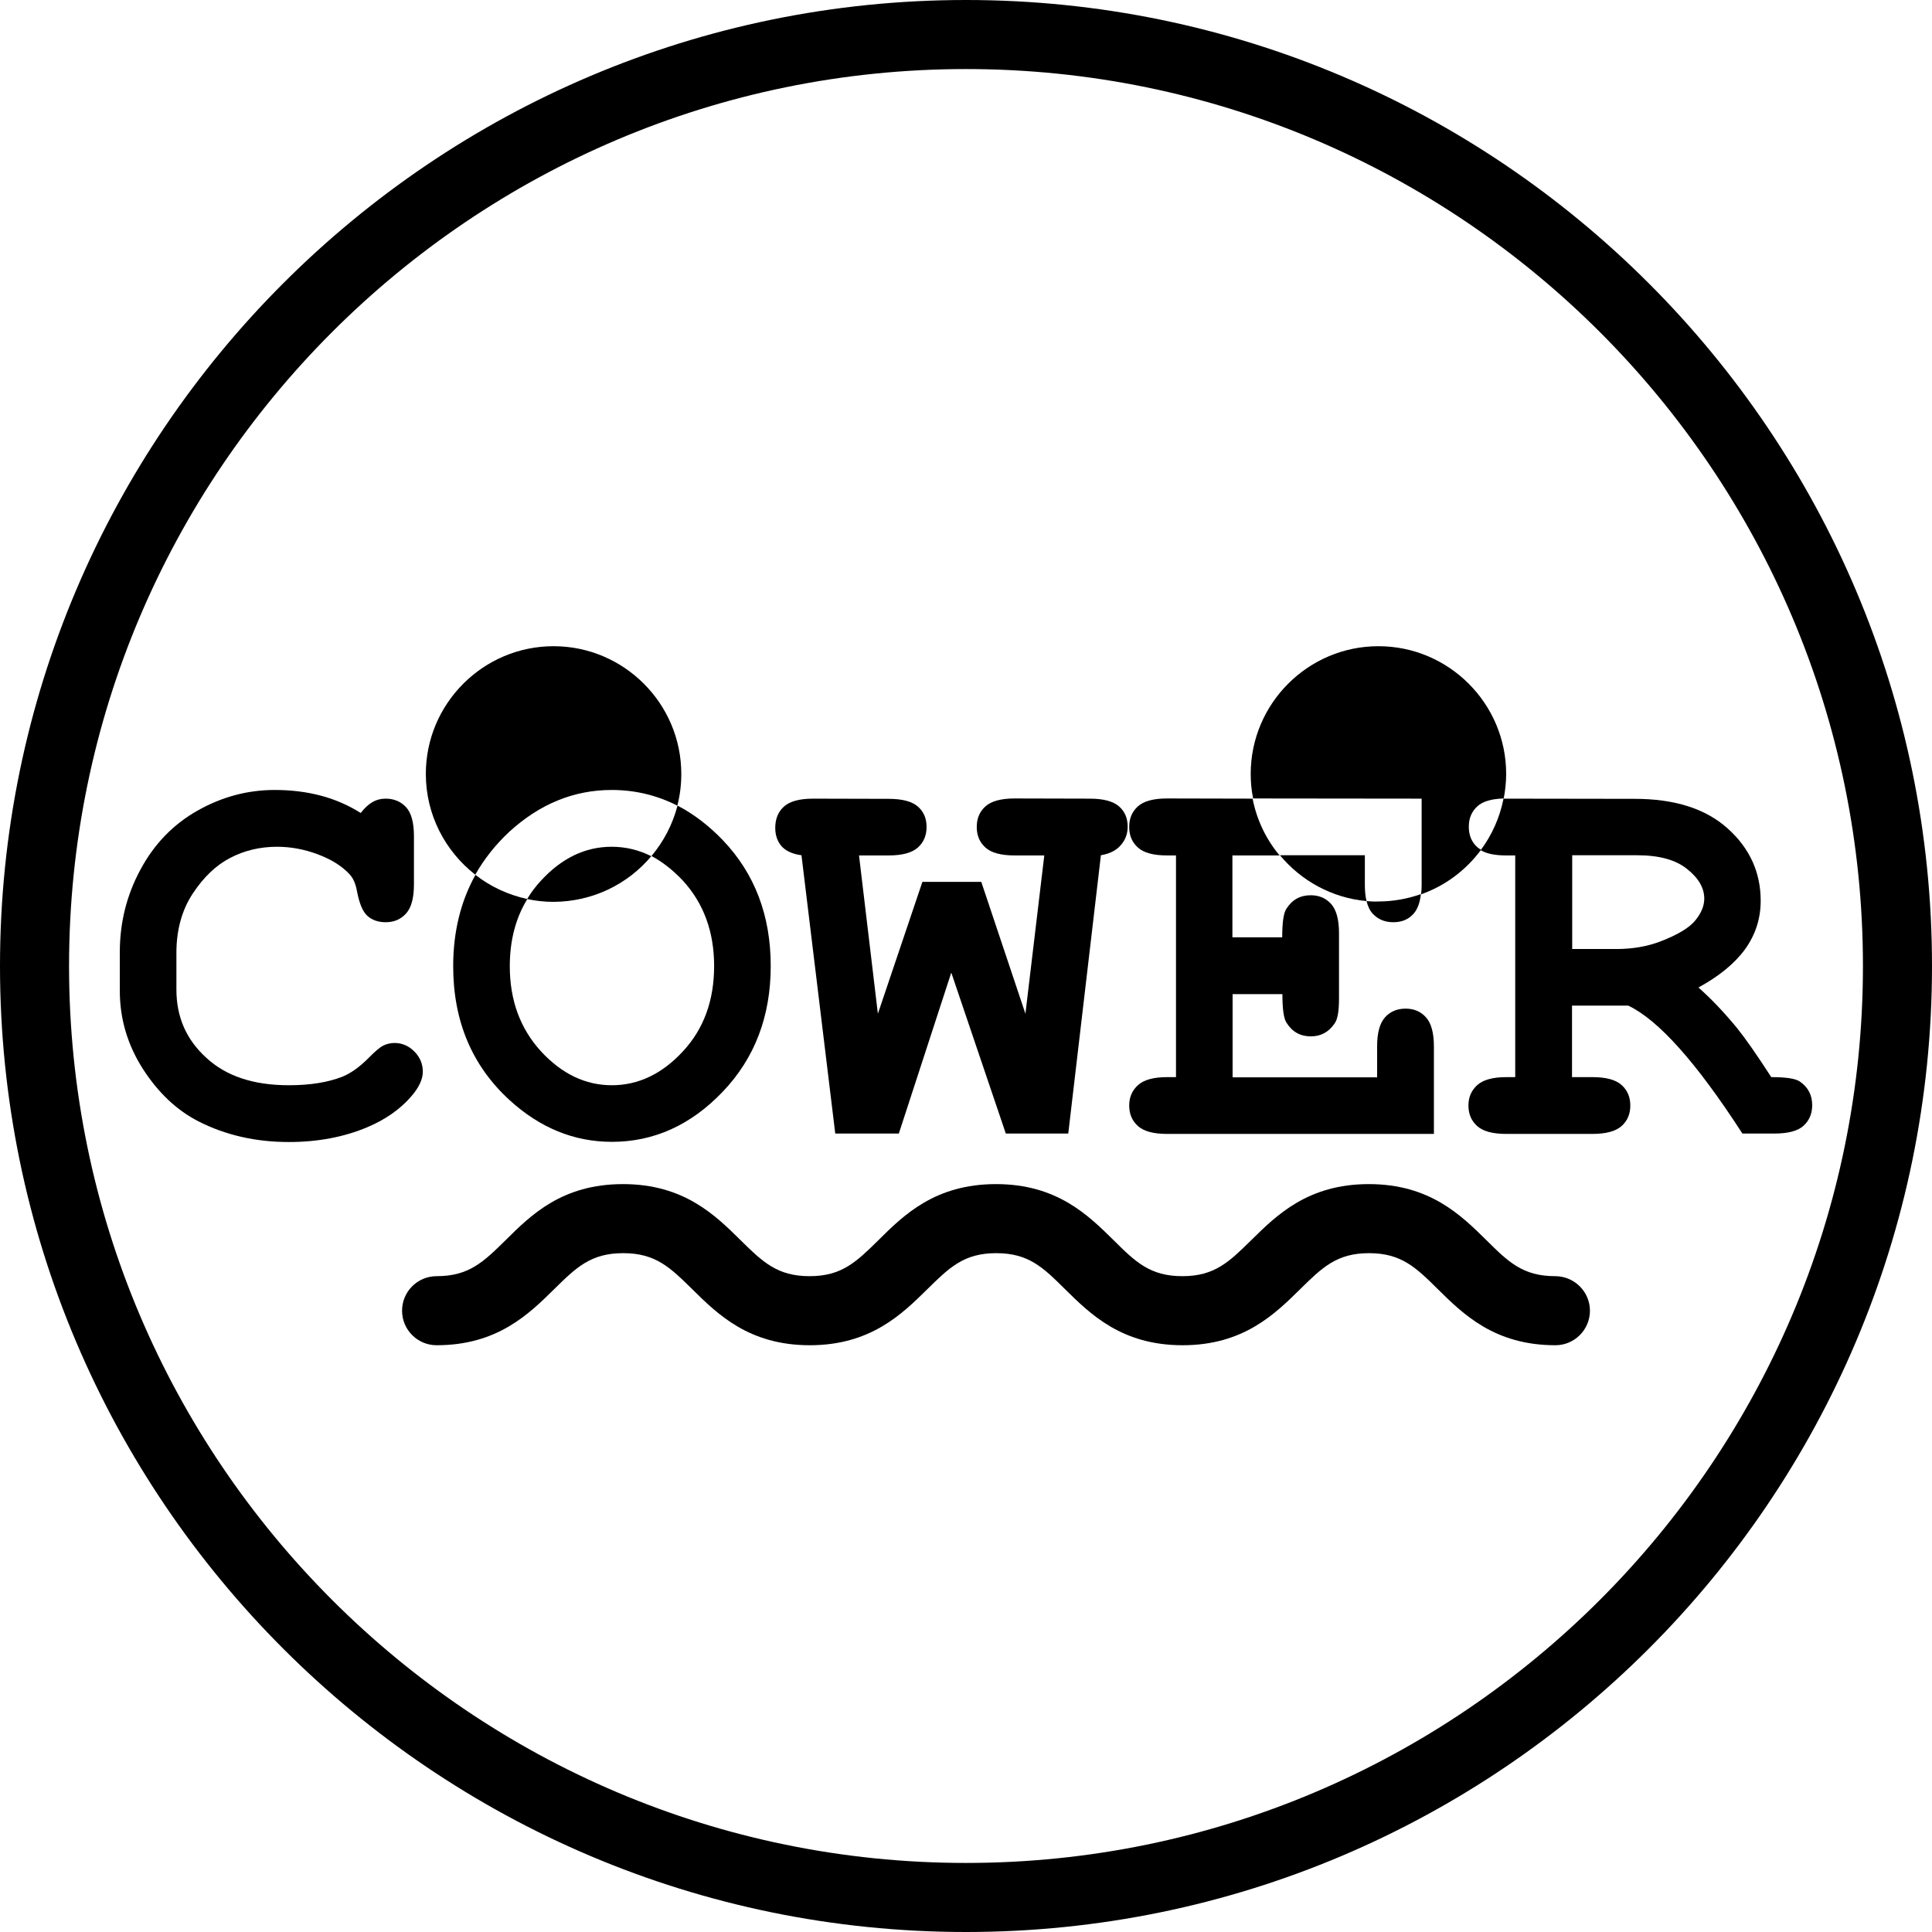 <?xml version="1.0" encoding="utf-8"?>
<!-- Generator: Adobe Illustrator 22.0.1, SVG Export Plug-In . SVG Version: 6.00 Build 0)  -->
<svg version="1.1" id="Layer_1" xmlns="http://www.w3.org/2000/svg" xmlns:xlink="http://www.w3.org/1999/xlink" x="0px" y="0px"
	 viewBox="0 0 1024 1024" style="enable-background:new 0 0 1024 1024;" xml:space="preserve">
<g>
	<path d="M217.9,581.2c4.1-4.7,6.2-9.1,6.2-13.2s-1.5-7.7-4.5-10.7c-3-3-6.5-4.5-10.5-4.5c-2.2,0-4.2,0.5-6,1.4
		c-1.8,0.9-4.2,3-7.3,6.1c-5.1,5.2-9.9,8.6-14.4,10.4c-7.7,3-17.1,4.5-28.3,4.5c-18.7,0-33.2-4.8-43.7-14.5
		C98.7,551,93.5,539,93.5,524.5V505c0-12.1,2.9-22.6,8.6-31.3c5.8-8.8,12.4-15.1,19.9-19c7.5-3.9,15.8-5.9,24.8-5.9
		c7.2,0,14.4,1.3,21.6,4s12.8,6.2,16.8,10.5c2.1,2.2,3.4,5.4,4.1,9.5c1.2,6.2,3,10.4,5.4,12.6c2.4,2.2,5.7,3.4,9.7,3.4
		c4.4,0,8-1.5,10.8-4.6s4.2-8.2,4.2-15.5v-25.5c0-7.2-1.4-12.4-4.2-15.4c-2.8-3-6.4-4.5-10.8-4.5c-2.5,0-4.9,0.6-7.1,1.9
		c-2.2,1.3-4.2,3.2-6.1,5.7c-6.5-4.1-13.6-7.2-21.2-9.2c-7.6-2-15.7-3-24.4-3c-14.5,0-28.1,3.7-41,11s-23,17.8-30.2,31.3
		c-7.3,13.5-10.9,28.1-10.9,43.7v20.4c0,14.9,4.1,28.7,12.2,41.4c8.1,12.6,17.9,21.9,29.4,27.8c14.3,7.3,30.3,11,48,11
		c15.2,0,29.2-2.6,41.7-7.9C204.2,593.4,211.9,588.1,217.9,581.2z"/>
	<path d="M361.9,466.7c11,12,16.6,27.1,16.6,45.3c0,18.3-5.5,33.4-16.6,45.3c-11,11.9-23.6,17.9-37.6,17.9c-14,0-26.5-6-37.5-17.9
		c-11-12-16.6-27-16.6-45.2c0-13.6,3.1-25.5,9.3-35.6c-10.2-2.2-19.6-6.6-27.5-12.8c-7.8,14-11.8,30.2-11.8,48.4
		c0,29.1,10,52.8,29.9,71c16.1,14.7,34.2,22.1,54.2,22.1c22.3,0,41.9-8.9,58.8-26.6c16.9-17.7,25.4-39.9,25.4-66.6
		c0-26.8-8.5-49-25.4-66.7c-7.5-7.8-15.5-13.9-24-18.3c-2.6,10-7.4,19.1-13.8,26.7C351.1,456.8,356.6,461.1,361.9,466.7z"/>
	<path d="M424.8,453.3l17.9,147.5h33.7l27.8-85.3l28.9,85.3h33.1l17.3-147.5c4.6-0.8,8.1-2.5,10.5-5.3c2.4-2.7,3.7-6,3.7-9.8
		c0-4.5-1.5-8.1-4.6-10.8c-3.1-2.7-8.2-4.1-15.5-4.1l-39.8-0.1c-7.2,0-12.4,1.4-15.5,4.2s-4.6,6.4-4.6,10.9c0,4.5,1.5,8.1,4.6,10.9
		s8.2,4.2,15.5,4.2h15.7l-10,83.9l-23.4-69.9h-31.2l-23.6,69.9l-10-83.9H471c7.2,0,12.4-1.4,15.5-4.2s4.6-6.4,4.6-10.9
		c0-4.5-1.5-8.1-4.6-10.8c-3.1-2.7-8.2-4.1-15.5-4.1l-40-0.1c-7.2,0-12.4,1.4-15.5,4.2c-3.1,2.8-4.6,6.6-4.6,11.3
		c0,4,1.2,7.3,3.5,9.9C416.8,451.2,420.3,452.7,424.8,453.3z"/>
	<path d="M618.6,423.2c-7.2,0-12.4,1.4-15.5,4.2s-4.6,6.4-4.6,10.9c0,4.5,1.5,8.1,4.6,10.9s8.2,4.2,15.5,4.2h4.7v117.5h-4.7
		c-7.1,0-12.3,1.4-15.4,4.2c-3.1,2.8-4.7,6.4-4.7,10.8c0,4.5,1.5,8.1,4.6,10.9s8.2,4.2,15.5,4.2H760v-46.3c0-7.2-1.4-12.4-4.2-15.5
		s-6.4-4.6-10.8-4.6c-4.5,0-8.1,1.5-10.9,4.6s-4.2,8.2-4.2,15.5v16.3h-76.6v-44.1h26.4c0,7.9,0.7,13,2.2,15.2
		c3,4.8,7.3,7.2,12.9,7.2c5.3,0,9.5-2.3,12.6-6.9c1.6-2.2,2.3-6.6,2.3-13.2v-34.6c0-7.2-1.4-12.4-4.2-15.5s-6.4-4.6-10.8-4.6
		c-5.6,0-9.9,2.4-12.9,7.2c-1.5,2.2-2.2,7.3-2.2,15.1h-26.4v-43.4h25c-7.1-8.5-12.1-18.8-14.3-30.1L618.6,423.2z"/>
	<path d="M724.3,477.6c0.7,2.9,1.8,5.1,3.3,6.7c2.8,3,6.4,4.5,10.9,4.5c4.5,0,8.1-1.5,10.8-4.6c2-2.3,3.3-5.7,3.8-10.3
		c-7.1,2.5-14.7,3.9-22.6,3.9C728.4,477.9,726.3,477.8,724.3,477.6z"/>
	<path d="M953.9,573.2c-2.4-1.6-7.5-2.3-15.1-2.3c-7.6-11.8-13.7-20.5-18.2-26.1c-7.2-8.7-14-15.8-20.4-21.4
		c11-6,19.3-12.8,24.8-20.4c5.5-7.7,8.2-16.2,8.2-25.6c0-15-5.8-27.8-17.5-38.3c-11.7-10.5-28.1-15.7-49.3-15.7l-68-0.1
		c-0.5,0-1,0-1.5,0c-2,10.1-6.2,19.4-12.1,27.3c3.1,1.9,7.6,2.8,13.6,2.8h4.7v117.5h-4.7c-7.1,0-12.3,1.4-15.4,4.2
		c-3.1,2.8-4.7,6.4-4.7,10.8c0,4.5,1.5,8.1,4.6,10.9s8.2,4.2,15.5,4.2h45.6c7.2,0,12.4-1.4,15.5-4.2s4.6-6.4,4.6-10.8
		c0-4.5-1.5-8.1-4.6-10.9s-8.2-4.2-15.5-4.2h-10.8V533H863c16,7.6,36.2,30.2,60.5,67.8h17.1c7.2,0,12.4-1.4,15.4-4.2
		c3-2.8,4.5-6.4,4.5-10.8C960.5,580.4,958.3,576.2,953.9,573.2z M880,499c-6.8,2.6-14.6,4-23.3,4h-23.4v-49.7h34.4
		c11.6,0,20.5,2.4,26.5,7.3c6.1,4.8,9.1,10.1,9.1,15.7c0,3.8-1.6,7.7-4.8,11.6C895.3,491.8,889.1,495.5,880,499z"/>
	<path d="M512,0C229.7,0,0,229.7,0,512s229.7,512,512,512s512-229.7,512-512S794.3,0,512,0z M512,987.4
		C249.9,987.4,36.6,774.1,36.6,512S249.9,36.6,512,36.6S987.4,249.9,987.4,512S774.1,987.4,512,987.4z"/>
	<path d="M345.2,453.8c-6.6-3.3-13.6-5-21-5c-14,0-26.5,6-37.5,18c-2.8,3-5.2,6.2-7.3,9.7c4.5,1,9.2,1.5,14,1.5
		C314.2,477.9,332.8,468.6,345.2,453.8z"/>
	<path d="M251.9,463.6c4.7-8.3,10.7-15.9,18.1-22.8c16.1-14.7,34.2-22.1,54.2-22.1c12.4,0,24,2.8,34.8,8.3c1.4-5.4,2.1-11,2.1-16.8
		c0-37.3-30.4-67.7-67.7-67.7c-37.3,0-67.7,30.4-67.7,67.7C225.7,431.9,236,451.2,251.9,463.6z"/>
	<path d="M778.5,438.2c0-4.5,1.5-8.1,4.6-10.9c2.9-2.6,7.5-3.9,13.9-4.1c0.8-4.2,1.3-8.5,1.3-13c0-37.3-30.4-67.7-67.7-67.7
		s-67.7,30.4-67.7,67.7c0,4.4,0.4,8.8,1.3,13l89.3,0.1V469c0,1.8-0.1,3.5-0.3,5c12.8-4.5,23.8-12.8,31.8-23.6
		c-0.7-0.4-1.3-0.8-1.9-1.3C780,446.4,778.5,442.7,778.5,438.2z"/>
	<path d="M723.4,453.3h-45c11.2,13.5,27.5,22.6,45.9,24.3c-0.6-2.4-0.9-5.3-0.9-8.6V453.3z"/>
	<path d="M824.3,676.4c-17.2,0-24.9-7.6-36.5-19.1c-13.4-13.2-30-29.7-62.3-29.7s-48.9,16.5-62.3,29.7
		c-11.7,11.5-19.4,19.1-36.5,19.1c-17.2,0-24.9-7.6-36.5-19.1c-13.4-13.2-30-29.7-62.3-29.7S479,644,465.6,657.3
		c-11.7,11.5-19.4,19.1-36.5,19.1c-17.2,0-24.9-7.6-36.6-19.1c-13.4-13.2-30-29.7-62.3-29.7S281.4,644,268,657.3
		c-11.7,11.5-19.4,19.1-36.6,19.1c-10.1,0-18.3,8.2-18.3,18.3s8.2,18.3,18.3,18.3c32.2,0,48.9-16.5,62.3-29.7
		c11.7-11.5,19.4-19.1,36.6-19.1s24.9,7.6,36.6,19.1c13.4,13.2,30,29.7,62.3,29.7c32.2,0,48.9-16.5,62.3-29.7
		c11.7-11.5,19.4-19.1,36.5-19.1c17.2,0,24.9,7.6,36.5,19.1c13.4,13.2,30,29.7,62.3,29.7c32.2,0,48.9-16.5,62.3-29.7
		c11.7-11.5,19.4-19.1,36.5-19.1s24.9,7.6,36.5,19.1c13.4,13.2,30,29.7,62.3,29.7c10.1,0,18.3-8.2,18.3-18.3
		S834.4,676.4,824.3,676.4z"/>
</g>
</svg>
